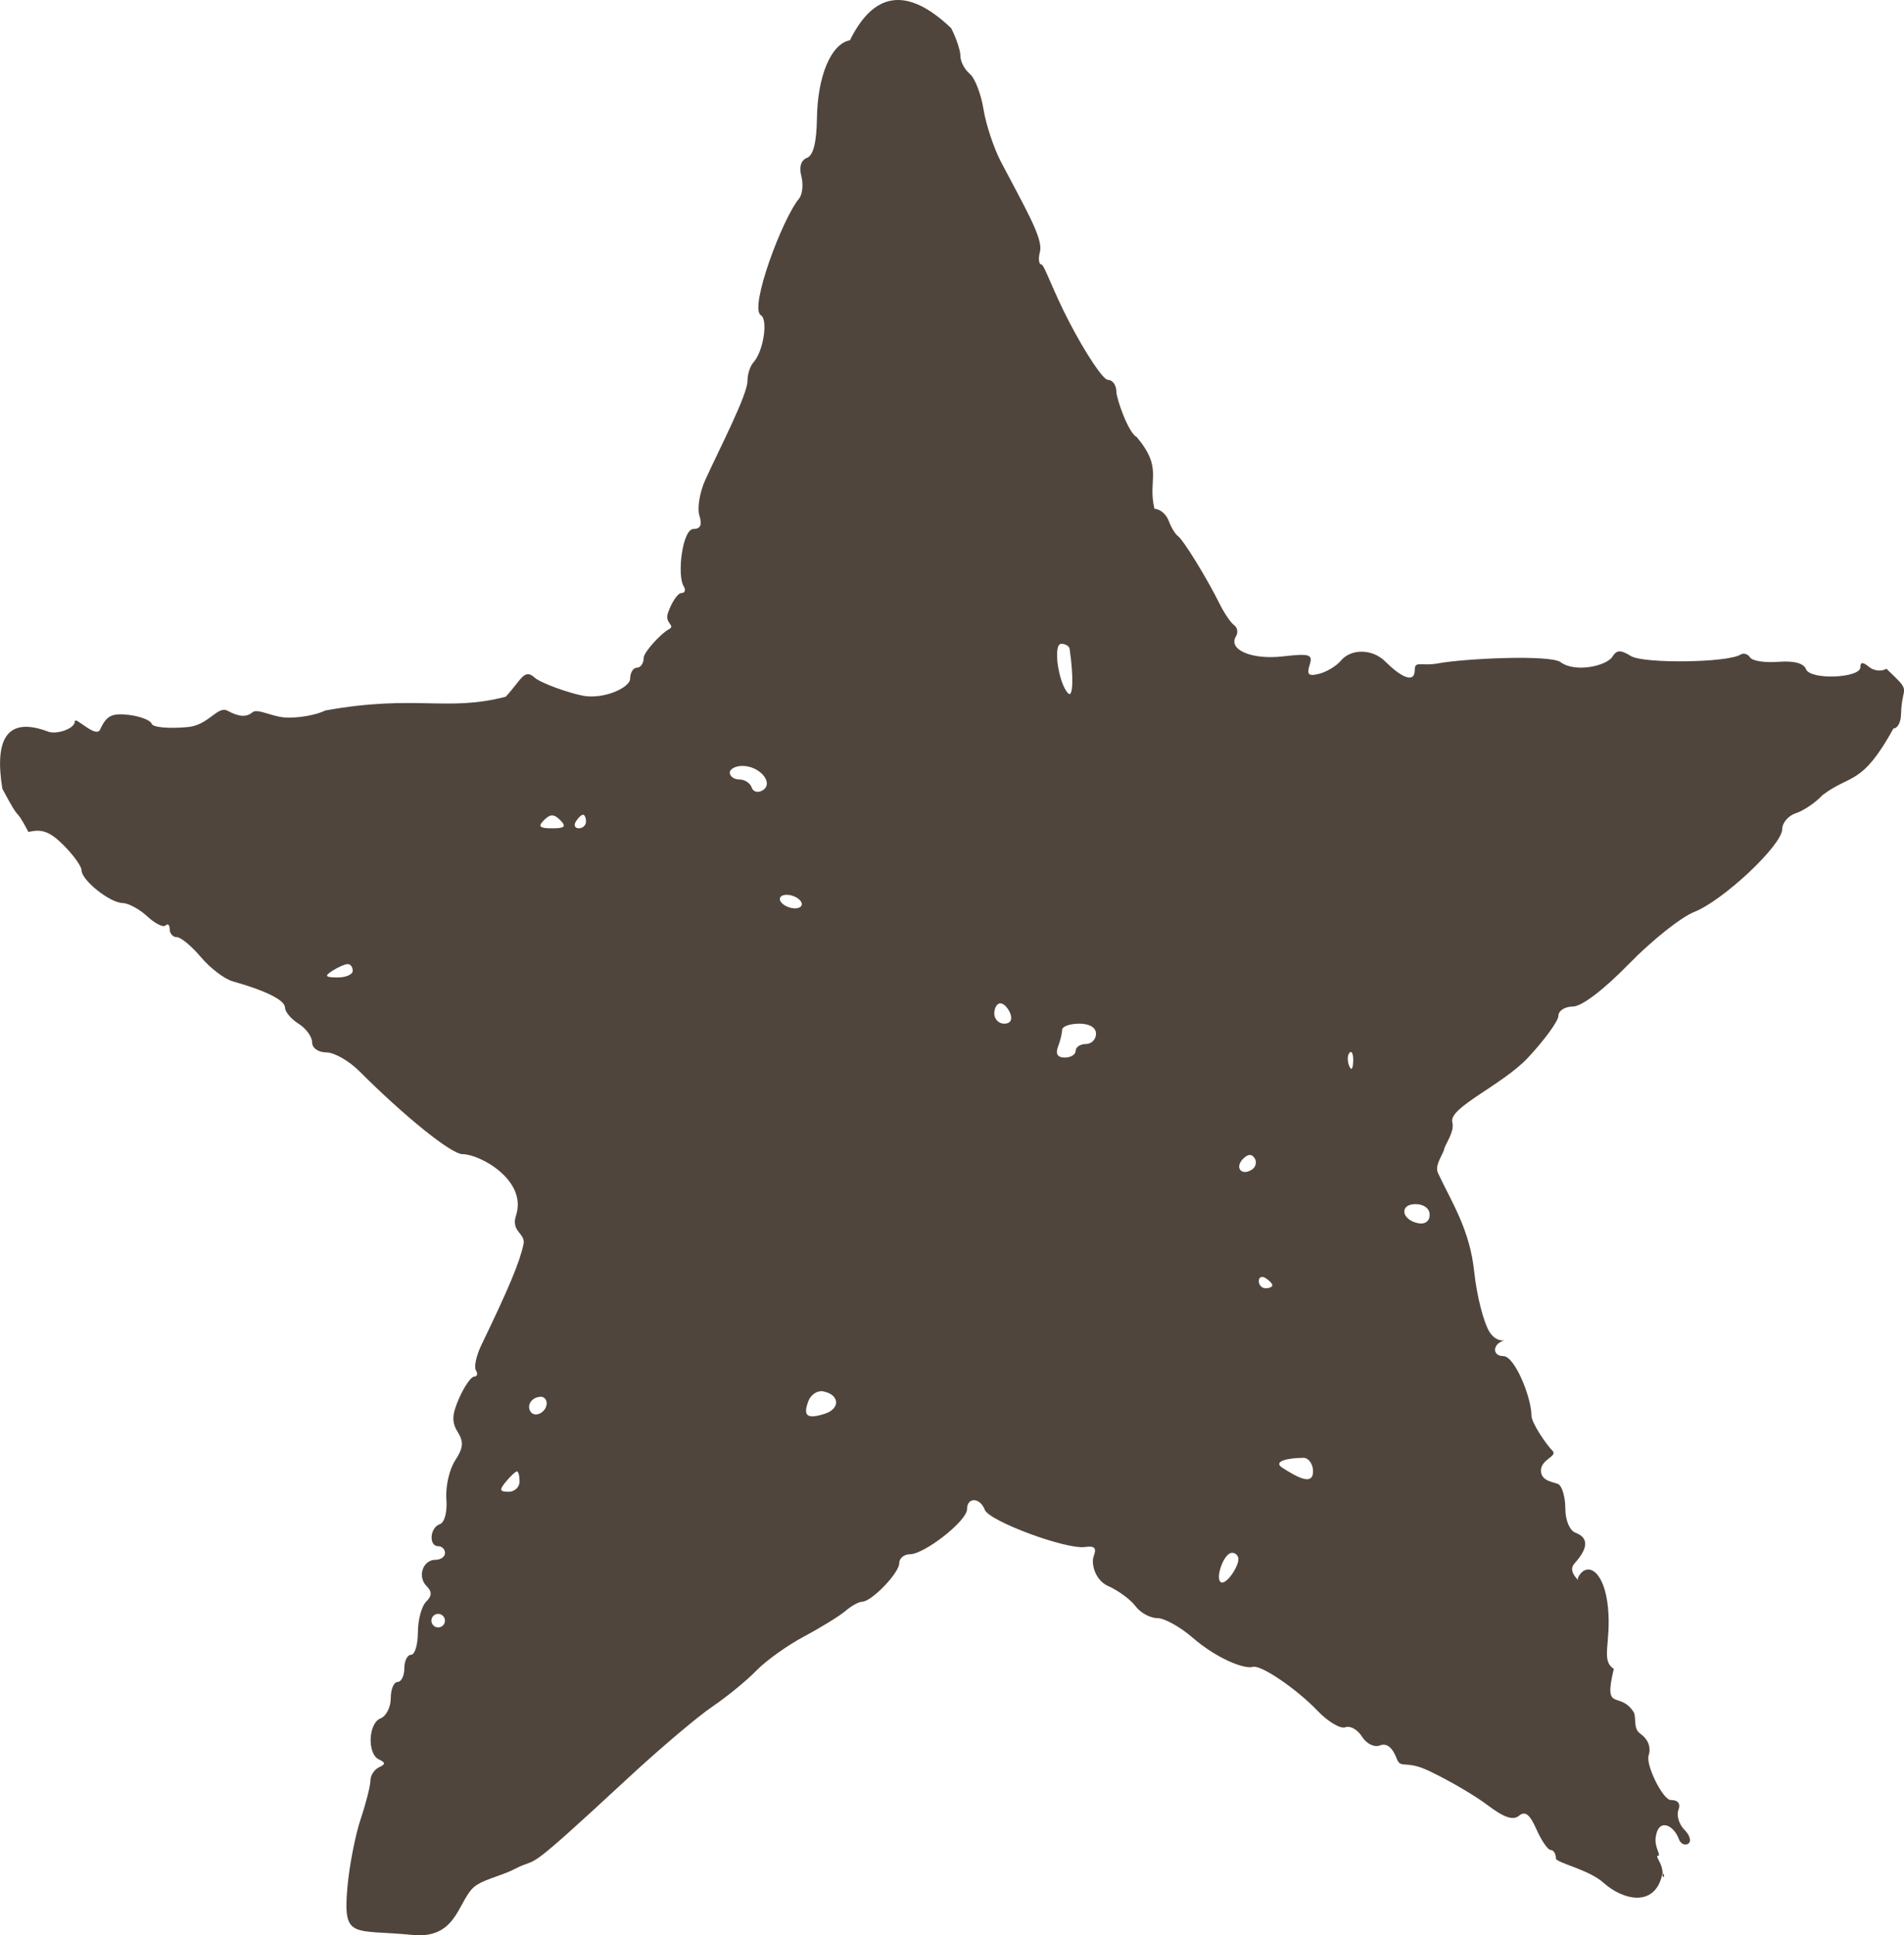 <?xml version="1.0" encoding="UTF-8" standalone="no"?>
<svg
   xmlns:dc="http://purl.org/dc/elements/1.1/"
   xmlns:cc="http://creativecommons.org/ns#"
   xmlns:rdf="http://www.w3.org/1999/02/22-rdf-syntax-ns#"
   xmlns:svg="http://www.w3.org/2000/svg"
   xmlns="http://www.w3.org/2000/svg"
   version="1.1"
   id="svg4205"
   viewBox="0 0 350.939 356.607"
   height="100.643mm"
   width="99.043mm">
  <defs
     id="defs4207" />
  <g
     transform="translate(-236.69,-332.458)"
     id="layer1">
    <path
       id="path4173"
       d="m 587.078,464.062 c 0,1.433 -0.624,2.622 -1.385,2.622 -5.872,10.645 -7.81,8.302 -13.068,12.272 -1.299,1.394 -3.506,2.894 -4.904,3.338 -1.398,0.444 -2.541,1.776 -2.541,2.951 0,2.937 -10.87,13.15 -16.237,15.265 -2.399,0.945 -7.808,5.243 -12.02,9.569 -4.671,4.785 -8.7,7.85 -10.325,7.85 -1.467,0 -2.667,0.766 -2.667,1.705 0,0.936 -2.517,4.412 -5.596,7.707 -4.651,5 -14.674,9.199 -13.963,11.892 0.47,1.776 -1.307,4.025 -1.506,5 -0.199,0.972 -1.81,2.937 -1.135,4.369 2.611,5.558 5.86,10.414 6.683,18.201 0.47,4.455 1.758,9.469 2.862,11.159 1.495,2.278 3.614,1.194 2.47,1.567 -2.007,0.669 -1.987,2.808 0.026,2.808 2.144,0.013 5.188,7.678 5.188,10.916 0,1.461 2.844,5.495 3.875,6.527 1.031,1.031 -2.125,1.567 -2.125,3.644 0,2.077 2.562,2.111 3.25,2.541 0.688,0.425 1.25,2.45 1.25,4.484 0,2.149 0.79,4.025 1.875,4.441 2.443,0.937 2.375,2.822 -0.201,5.673 -1.142,1.261 0.327,2.693 0.818,3.195 0.491,0.491 -0.605,0.083 0.007,-0.909 1.661,-2.693 4.727,-0.827 5.364,5.873 0.618,6.503 -1.405,9.661 1.073,11.251 -2.012,8.313 1.105,3.829 3.71,8.062 0.449,1.203 -0.14,2.937 1.137,3.853 1.5,1.079 2.052,2.521 1.561,4.068 -0.542,1.705 2.614,8.185 4.107,8.185 1.329,0 1.835,0.672 1.387,1.834 -0.388,1.011 0.118,2.664 1.126,3.667 1.007,1.007 1.313,2.149 0.679,2.55 -0.634,0.392 -1.41,0 -1.724,-0.858 -0.957,-2.636 -3.828,-3.985 -4.277,-0.234 -0.217,1.819 1.079,3.309 0.438,3.309 -0.642,0 0.833,1.406 0.833,3.123 0,1.719 0.661,0.185 -0.026,0.185 -1.297,6.314 -7.244,4.901 -10.812,1.707 -2.744,-2.507 -8.824,-3.707 -8.824,-4.538 0,-0.844 -0.425,-1.533 -0.945,-1.533 -0.52,0 -1.702,-1.705 -2.626,-3.796 -1.234,-2.793 -2.09,-3.452 -3.219,-2.521 -1.095,0.908 -2.768,0.342 -5.811,-1.962 -2.351,-1.791 -7.263,-4.641 -10.916,-6.36 -4.292,-2.006 -5.063,-0.212 -5.829,-2.231 -0.775,-2.034 -1.837,-2.879 -3.057,-2.407 -1.069,0.41 -2.496,-0.285 -3.33,-1.619 -0.804,-1.287 -2.188,-2.063 -3.074,-1.719 -0.888,0.341 -3.178,-1.015 -5.09,-3.008 -3.925,-4.097 -10.482,-8.552 -11.95,-8.122 -1.578,0.47 -6.7,-1.553 -11.132,-5.406 -2.258,-1.962 -5.179,-3.581 -6.491,-3.581 -1.312,0 -3.12,-0.993 -4.019,-2.206 -0.898,-1.214 -3.168,-2.879 -5.047,-3.71 -2.377,-1.048 -3.178,-4.12 -2.638,-5.524 0.567,-1.475 0.14,-1.919 -1.587,-1.662 -3.443,0.519 -17.687,-4.748 -18.498,-6.854 -0.885,-2.306 -3.275,-2.378 -3.275,-0.087 0,2.12 -7.844,8.28 -10.542,8.28 -1.077,0 -1.958,0.746 -1.958,1.662 0,1.805 -5.117,7.091 -6.858,7.091 -0.589,0 -1.959,0.76 -3.045,1.69 -1.085,0.929 -4.504,3.037 -7.598,4.684 -3.094,1.647 -7.063,4.484 -8.82,6.303 -1.758,1.819 -5.413,4.813 -8.126,6.647 -2.71,1.834 -9.71,7.764 -15.553,13.179 -20.245,18.762 -15.899,14.159 -20.875,16.742 -2.749,1.427 -6.279,1.968 -7.841,3.644 -2.65,2.836 -3.127,9.279 -10.966,8.505 -11.046,-1.092 -12.891,0.934 -12.015,-8.864 0.351,-3.925 1.447,-9.54 2.435,-12.491 0.988,-2.951 1.797,-6.131 1.797,-7.077 0,-0.95 0.703,-2.049 1.562,-2.45 1.25,-0.583 1.25,-0.875 0,-1.461 -2.189,-1.022 -1.955,-6.704 0.312,-7.564 1.031,-0.396 1.875,-2.063 1.875,-3.71 0,-1.647 0.562,-2.994 1.25,-2.994 0.687,0 1.25,-1.125 1.25,-2.507 0,-1.375 0.563,-2.507 1.25,-2.507 0.688,0 1.25,-1.862 1.25,-4.125 0,-2.263 0.675,-4.799 1.5,-5.63 1.109,-1.109 1.134,-1.862 0.098,-2.908 -1.744,-1.748 -0.68,-4.842 1.661,-4.842 0.958,0 1.741,-0.562 1.741,-1.25 0,-0.687 -0.562,-1.25 -1.25,-1.25 -1.789,0 -1.549,-3.438 0.283,-4.054 0.891,-0.297 1.401,-2.249 1.217,-4.656 -0.173,-2.278 0.552,-5.458 1.612,-7.077 1.518,-2.321 1.618,-3.438 0.472,-5.272 -1.129,-1.805 -1.065,-3.209 0.286,-6.26 0.958,-2.163 2.2,-3.939 2.761,-3.939 0.56,0 0.702,-0.513 0.315,-1.139 -0.387,-0.627 0.067,-2.736 1.01,-4.684 5.052,-10.457 7.022,-15.165 7.757,-18.548 0.448,-2.063 -2.371,-2.26 -1.377,-5.311 2.117,-6.518 -6.672,-11.303 -9.863,-11.303 -2.052,0 -10.646,-6.919 -19.039,-15.312 -1.889,-1.891 -4.615,-3.438 -6.057,-3.438 -1.492,0 -2.623,-0.804 -2.623,-1.862 0,-1.025 -1.125,-2.564 -2.5,-3.424 -1.375,-0.859 -2.5,-2.206 -2.5,-2.98 0,-1.349 -3.518,-3.108 -9.633,-4.827 -1.517,-0.427 -4.152,-2.435 -5.857,-4.455 -1.705,-2.02 -3.699,-3.682 -4.429,-3.682 -0.732,0 -1.331,-0.656 -1.331,-1.461 0,-0.802 -0.341,-1.117 -0.758,-0.7 -0.417,0.417 -1.929,-0.333 -3.361,-1.662 -1.431,-1.334 -3.482,-2.45 -4.555,-2.464 -2.353,-0.05 -7.576,-4.212 -7.576,-6.045 0,-0.718 -1.475,-2.779 -3.279,-4.584 -2.515,-2.521 -4.027,-3.094 -6.498,-2.464 -3.063,-5.701 -0.855,-0.547 -4.812,-7.962 -1.434,-8.77 0.563,-13.494 8.399,-10.55 1.528,0.621 4.957,-0.506 4.957,-1.869 0,-1.072 3.874,3.211 4.661,1.492 1.159,-2.55 2.158,-3.051 5.269,-2.693 2.111,0.246 4.017,0.985 4.237,1.647 0.22,0.659 3.219,0.924 6.689,0.591 3.858,-0.371 5.451,-3.984 7.291,-2.999 2.149,1.15 3.455,1.226 4.608,0.27 0.885,-0.734 3.549,0.799 5.922,0.963 2.373,0.164 5.746,-0.412 7.497,-1.282 16.571,-3.001 22.409,0.294 33.247,-2.539 2.893,-3.123 3.388,-5.266 5.312,-3.533 1.167,1.047 6.353,2.863 8.931,3.35 3.836,0.712 8.687,-1.496 8.687,-3.144 0,-1.108 0.563,-2.02 1.25,-2.02 0.688,0 1.25,-0.824 1.25,-1.833 0,-1.007 3.169,-4.464 4.599,-5.223 1.429,-0.765 -0.829,-1.037 -0.128,-3.042 0.7,-2.006 1.814,-3.653 2.474,-3.653 0.661,0 0.847,-0.574 0.414,-1.274 -1.252,-2.02 -0.229,-10.541 1.826,-10.541 1.285,0 1.62,-0.764 1.079,-2.464 -0.431,-1.357 0.056,-4.312 1.081,-6.561 2.679,-5.888 7.782,-15.687 7.782,-18.263 0,-1.213 0.49,-2.736 1.089,-3.395 1.835,-2.006 2.754,-7.864 1.366,-8.71 -2.166,-1.338 3.944,-17.735 7.04,-21.465 0.633,-0.763 0.829,-2.622 0.436,-4.126 -0.45,-1.719 -0.068,-2.98 1.03,-3.395 1.171,-0.449 1.776,-2.851 1.841,-7.292 0.113,-7.821 2.611,-13.738 6.083,-14.377 3.648,-7.38 9.313,-11.13 18.651,-2.239 0.944,1.819 1.716,4.14 1.716,5.157 0,1.013 0.773,2.478 1.719,3.266 0.945,0.785 2.086,3.724 2.534,6.532 0.449,2.808 1.892,7.148 3.207,9.669 4.567,8.71 7.821,14.182 7.201,16.555 -0.343,1.31 -0.218,2.378 0.277,2.378 0.495,0 2.087,4.785 5.132,10.629 3.045,5.845 6.245,10.629 7.108,10.629 0.863,0 1.569,0.992 1.569,2.206 0,1.212 2.228,7.66 3.754,8.334 4.959,5.94 1.947,7.612 3.26,13.225 0.997,0 2.177,0.984 2.621,2.192 0.444,1.203 1.206,2.464 1.694,2.808 1.003,0.707 5.365,7.793 7.697,12.506 0.851,1.719 2.053,3.481 2.669,3.925 0.618,0.439 0.776,1.359 0.352,2.049 -1.527,2.464 2.869,4.369 8.623,3.71 5.018,-0.566 5.572,-0.385 4.938,1.604 -0.562,1.776 -0.18,2.106 1.797,1.59 1.381,-0.361 3.161,-1.433 3.954,-2.392 1.894,-2.278 5.84,-2.22 8.191,0.135 2.599,2.593 5.447,4.349 5.447,1.514 0,-1.705 1.202,-0.593 4.299,-1.166 4.772,-0.895 20.619,-1.65 22.574,-0.224 2.79,2.034 8.519,0.636 9.532,-0.986 0.802,-1.289 1.528,-1.319 3.426,-0.143 2.313,1.433 17.771,1.239 20.187,-0.254 0.582,-0.36 1.383,-0.13 1.779,0.512 0.396,0.641 2.732,1.006 5.189,0.811 2.893,-0.23 4.699,0.248 5.124,1.354 0.787,2.049 10.013,1.639 10.013,-0.347 0,-1 0.461,-1.021 1.604,-0.071 0.882,0.733 2.325,0.886 3.207,0.342 4.902,4.675 2.829,2.737 2.692,8.375 z m -89.478,90.275 c -3.045,0 -2.616,2.922 0.52,3.524 1.234,0.239 2.084,-0.398 2.084,-1.562 0,-1.159 -1.069,-1.962 -2.604,-1.962 z m -12.152,-27.911 c -0.415,0.415 -0.46,1.49 -0.099,2.392 0.399,0.997 0.695,0.701 0.755,-0.755 0.054,-1.318 -0.241,-2.063 -0.656,-1.647 z m -8.546,74.662 c -2.609,0 -5.812,0.593 -3.796,1.868 2.676,1.69 5.598,3.343 5.598,0.629 0,-1.375 -0.811,-2.507 -1.801,-2.507 z m -6.949,-33.125 c -0.688,-0.425 -1.25,-0.177 -1.25,0.551 0,0.728 0.562,1.324 1.25,1.324 0.688,0 1.25,-0.248 1.25,-0.551 0,-0.303 -0.562,-0.899 -1.25,-1.324 z m -4.121,-22.005 c -1.604,1.604 -0.364,3.237 1.557,2.049 0.745,-0.46 1,-1.409 0.567,-2.106 -0.528,-0.854 -1.227,-0.832 -2.124,0.065 z m -2.056,72.629 c -1.475,0 -3.053,4.435 -2.157,5.338 0.895,0.895 3.332,-2.682 3.332,-4.163 0,-0.647 -0.529,-1.176 -1.176,-1.176 z m -28.199,-97.5 c -1.719,0 -3.125,0.517 -3.125,1.148 0,0.631 -0.341,2.034 -0.759,3.123 -0.498,1.298 -0.068,1.977 1.25,1.977 1.105,0 2.009,-0.563 2.009,-1.25 0,-0.688 0.844,-1.25 1.875,-1.25 1.031,0 1.875,-0.844 1.875,-1.877 0,-1.167 -1.181,-1.877 -3.125,-1.877 z m -1.738,-69.062 c -0.075,-0.515 -0.77,-0.937 -1.543,-0.937 -1.573,0 -0.543,7.306 1.289,9.139 0.888,0.888 1.01,-3.023 0.254,-8.194 z m -12.77,65.312 c -0.614,0 -1.116,0.844 -1.116,1.877 0,1.031 0.826,1.877 1.836,1.877 1.118,0 1.555,-0.733 1.116,-1.877 -0.396,-1.031 -1.222,-1.877 -1.836,-1.877 z m -32.625,71.5 c -1.06,-0.206 -2.292,0.578 -2.739,1.748 -1.068,2.779 -0.274,3.424 2.971,2.392 2.939,-0.933 2.792,-3.538 -0.233,-4.125 z m -6.764,-91.501 c -1.031,0 -1.527,0.562 -1.102,1.25 0.425,0.687 1.616,1.25 2.647,1.25 1.031,0 1.527,-0.563 1.103,-1.25 -0.425,-0.688 -1.616,-1.25 -2.648,-1.25 z m -8.131,-23.75 c -1.291,0 -2.347,0.563 -2.347,1.25 0,0.688 0.797,1.25 1.771,1.25 0.974,0 1.992,0.662 2.261,1.476 0.274,0.823 1.173,1.049 2.04,0.514 2.113,-1.306 -0.528,-4.484 -3.725,-4.484 z m -29.398,8.999 c -0.303,0 -0.899,0.562 -1.324,1.25 -0.425,0.687 -0.177,1.25 0.551,1.25 0.728,0 1.324,-0.563 1.324,-1.25 0,-0.688 -0.248,-1.25 -0.551,-1.25 z m -7.198,1 c -1.167,1.167 -0.833,1.504 1.5,1.504 2.333,0 2.667,-0.333 1.5,-1.504 -1.167,-1.167 -1.833,-1.167 -3,0 z m -0.543,106.249 c -1.628,0 -2.71,1.49 -1.963,2.693 0.799,1.293 3.004,0.178 3.004,-1.518 0,-0.647 -0.469,-1.176 -1.042,-1.176 z m -4.429,13.752 c -0.26,0 -1.172,0.844 -2.028,1.877 -1.274,1.533 -1.189,1.877 0.472,1.877 1.115,0 2.028,-0.844 2.028,-1.877 0,-1.031 -0.212,-1.877 -0.472,-1.877 z m -14.528,26.25 c -0.687,0 -1.25,0.563 -1.25,1.25 0,0.688 0.562,1.25 1.25,1.25 0.688,0 1.25,-0.562 1.25,-1.25 0,-0.687 -0.562,-1.25 -1.25,-1.25 z M 300.767,510.107 c -0.516,0.013 -1.781,0.565 -2.812,1.231 -1.516,0.98 -1.337,1.215 0.938,1.231 1.547,0.013 2.812,-0.543 2.812,-1.231 0,-0.688 -0.422,-1.242 -0.938,-1.231 z"
       style="fill:#50453c;fill-opacity:1" />
  </g>
</svg>
